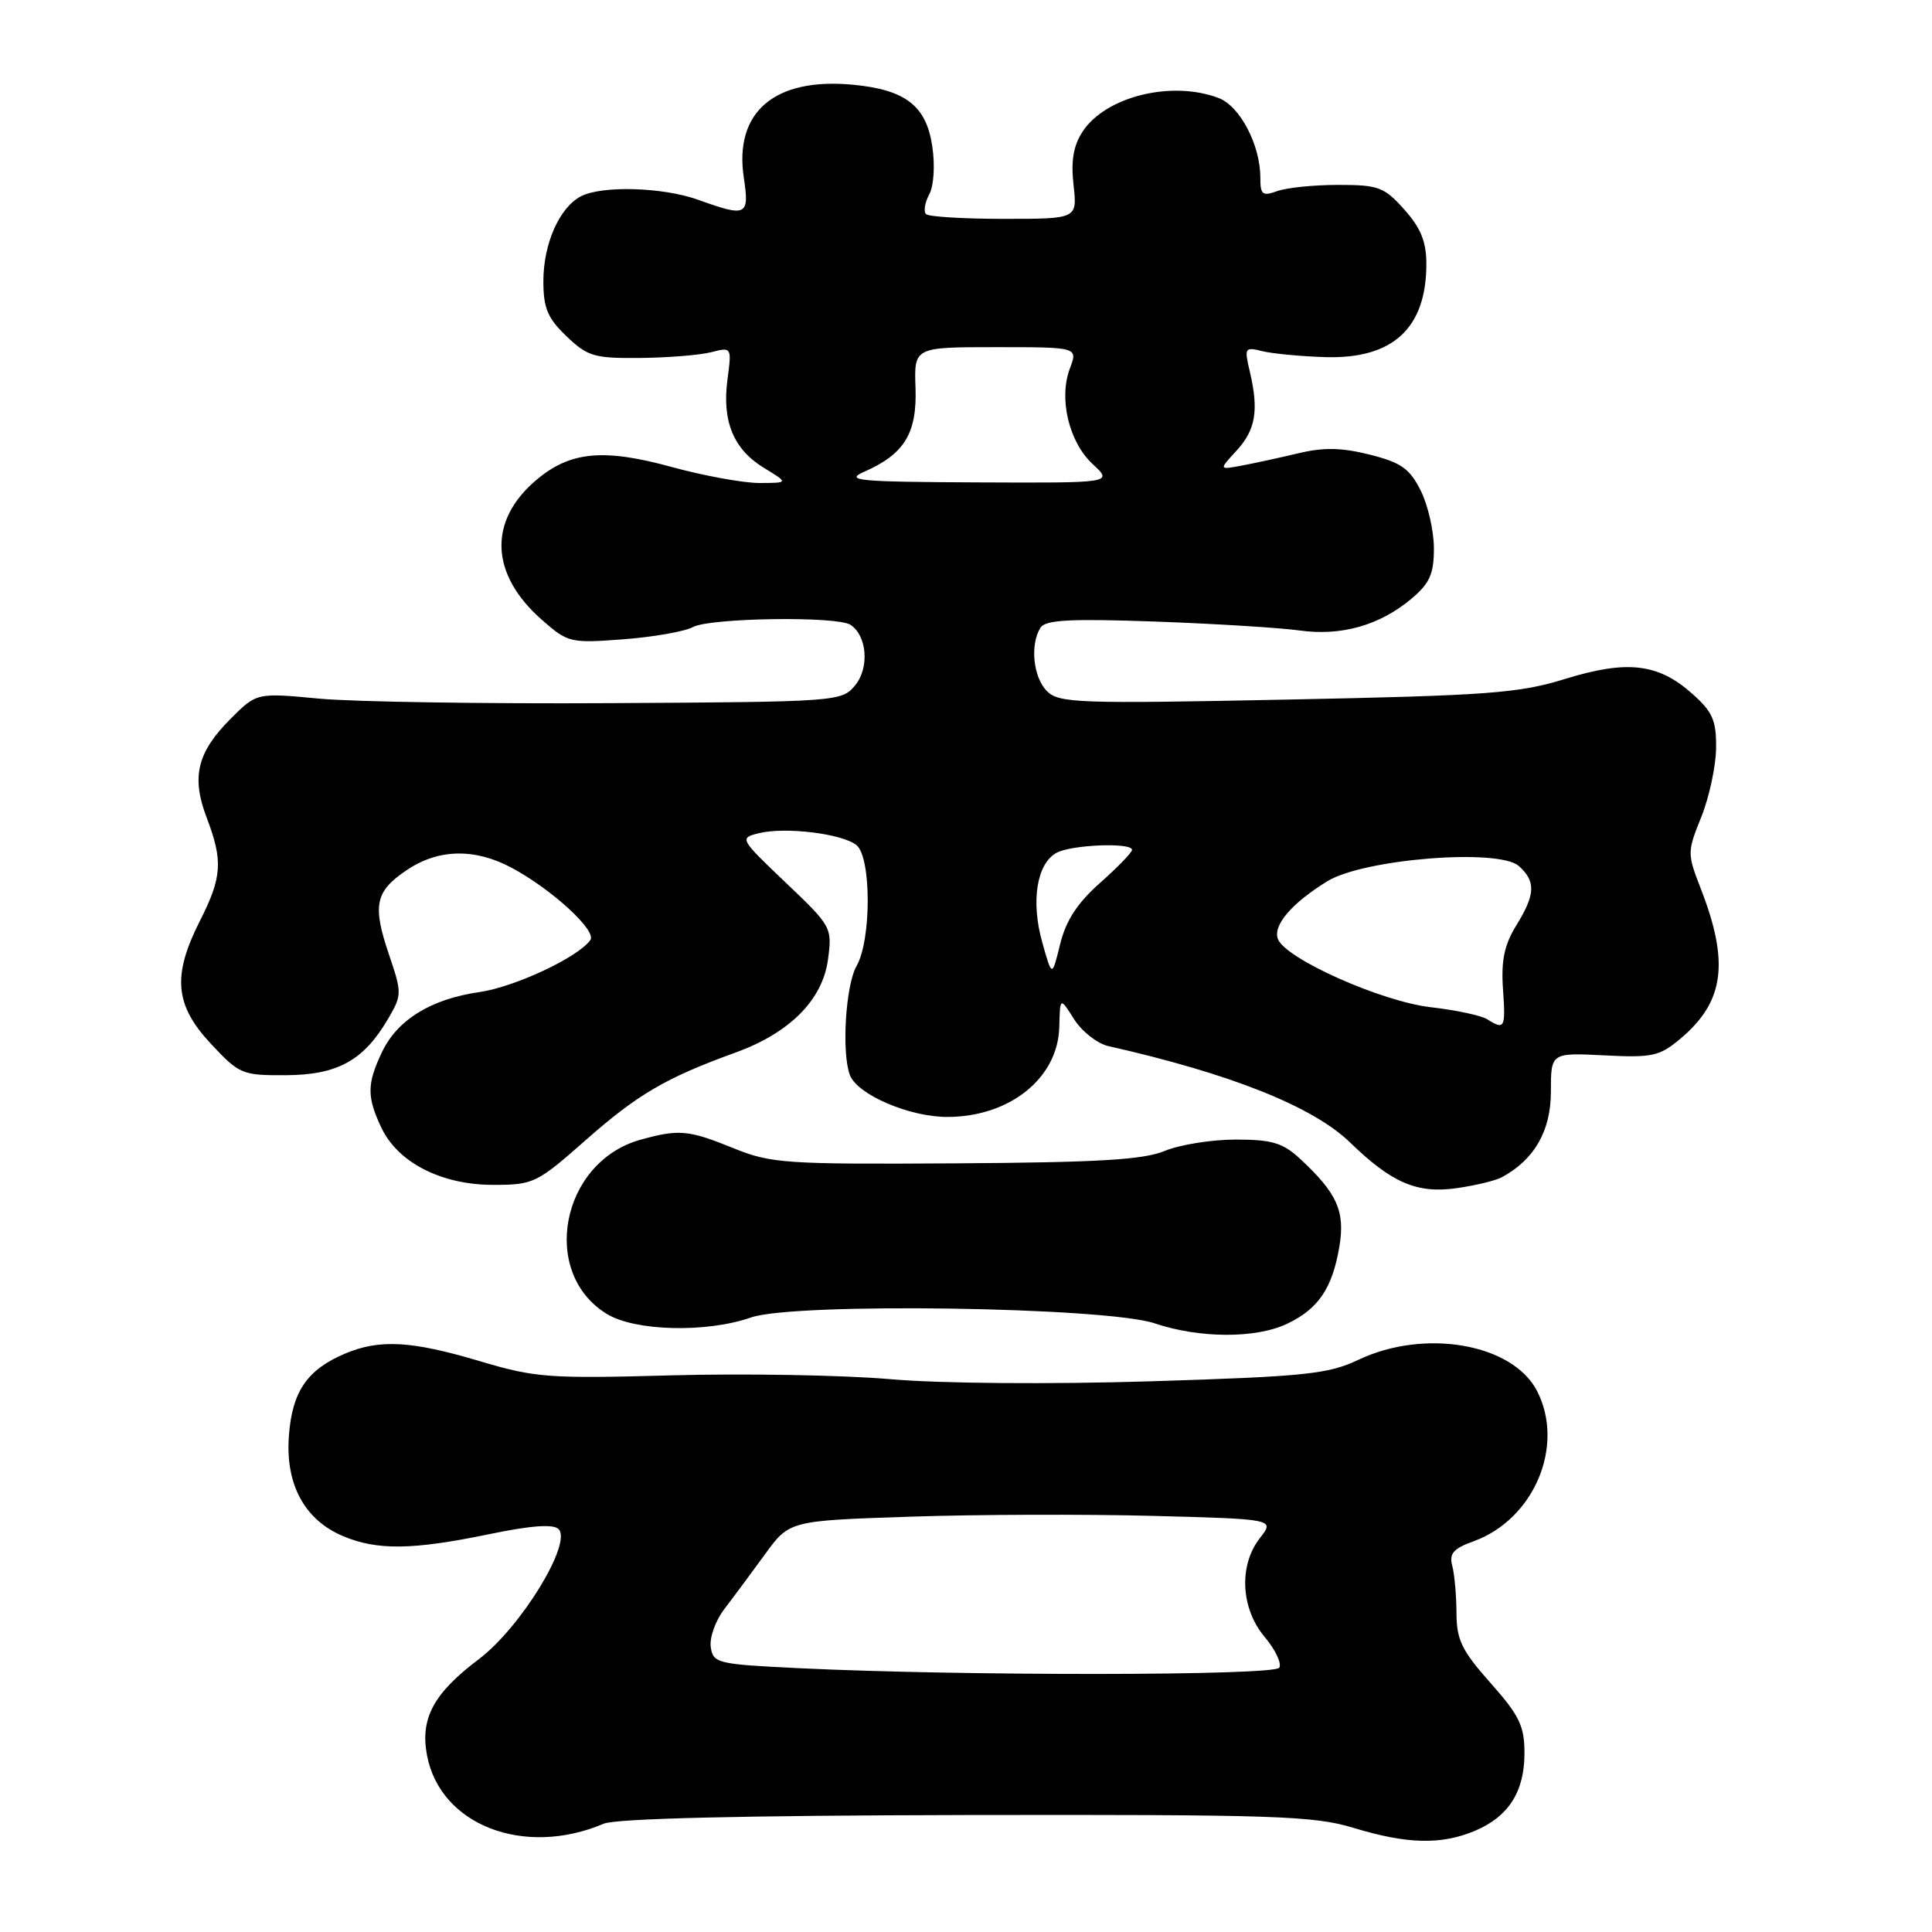 <?xml version="1.0" encoding="UTF-8" standalone="no"?>
<!DOCTYPE svg PUBLIC "-//W3C//DTD SVG 1.1//EN" "http://www.w3.org/Graphics/SVG/1.1/DTD/svg11.dtd" >
<svg xmlns="http://www.w3.org/2000/svg" xmlns:xlink="http://www.w3.org/1999/xlink" version="1.1" viewBox="0 0 256 256">
 <g >
 <path fill="currentColor"
d=" M 80.00 241.65 C 81.63 240.96 98.35 240.56 128.00 240.50 C 169.02 240.43 174.08 240.60 179.38 242.21 C 186.45 244.36 190.93 244.47 195.40 242.61 C 199.88 240.73 202.00 237.43 202.00 232.31 C 202.00 228.70 201.33 227.31 197.50 223.00 C 193.69 218.71 193.00 217.29 192.99 213.72 C 192.98 211.40 192.73 208.59 192.43 207.47 C 192.00 205.86 192.58 205.19 195.25 204.23 C 203.28 201.32 207.40 191.55 203.66 184.30 C 200.42 178.04 188.79 176.01 180.00 180.18 C 175.98 182.08 173.03 182.39 152.50 183.03 C 139.08 183.44 124.71 183.33 118.00 182.75 C 111.67 182.20 98.62 181.98 89.00 182.24 C 72.72 182.69 70.95 182.56 63.57 180.36 C 54.51 177.66 50.29 177.43 45.72 179.36 C 40.69 181.49 38.71 184.39 38.28 190.27 C 37.80 196.69 40.36 201.42 45.49 203.56 C 50.00 205.45 54.70 205.38 64.75 203.30 C 70.37 202.13 73.32 201.92 74.01 202.61 C 75.86 204.46 69.01 215.64 63.46 219.84 C 57.45 224.37 55.66 227.68 56.58 232.58 C 58.32 241.83 69.43 246.14 80.00 241.65 Z  M 170.54 175.41 C 174.68 173.45 176.54 170.71 177.47 165.20 C 178.26 160.51 177.19 158.11 172.27 153.55 C 169.98 151.43 168.55 151.00 163.73 151.00 C 160.54 151.00 156.32 151.68 154.34 152.50 C 151.52 153.68 145.56 154.03 126.62 154.15 C 104.06 154.29 102.16 154.16 97.21 152.15 C 91.23 149.72 89.97 149.60 84.87 151.02 C 74.33 153.95 71.49 168.67 80.42 174.11 C 84.17 176.40 93.62 176.63 99.52 174.57 C 105.25 172.57 146.53 173.18 153.00 175.35 C 158.94 177.35 166.40 177.38 170.54 175.41 Z  M 199.00 155.99 C 203.31 153.67 205.50 149.85 205.50 144.66 C 205.50 139.49 205.50 139.49 212.56 139.84 C 218.95 140.17 219.90 139.96 222.68 137.62 C 228.47 132.74 229.18 127.56 225.36 117.75 C 223.56 113.11 223.56 112.89 225.43 108.25 C 226.48 105.64 227.36 101.54 227.39 99.14 C 227.43 95.47 226.94 94.33 224.26 91.95 C 219.74 87.90 215.62 87.42 207.39 89.96 C 201.25 91.86 197.23 92.16 170.48 92.70 C 142.88 93.26 140.31 93.17 138.73 91.58 C 136.90 89.76 136.46 85.40 137.87 83.17 C 138.53 82.13 141.80 81.96 153.11 82.36 C 161.02 82.65 169.61 83.18 172.19 83.54 C 177.73 84.31 182.81 82.87 187.03 79.33 C 189.45 77.29 190.00 76.05 190.00 72.66 C 190.00 70.37 189.21 66.92 188.25 65.00 C 186.79 62.09 185.66 61.29 181.50 60.24 C 177.75 59.30 175.37 59.26 172.00 60.07 C 169.53 60.66 166.15 61.39 164.50 61.70 C 161.50 62.26 161.50 62.26 163.85 59.71 C 166.39 56.95 166.82 54.36 165.60 49.21 C 164.86 46.08 164.94 45.95 167.26 46.53 C 168.60 46.86 172.35 47.22 175.60 47.32 C 184.56 47.59 189.00 43.50 189.00 34.97 C 189.00 32.03 188.26 30.20 186.08 27.77 C 183.42 24.78 182.66 24.50 177.33 24.50 C 174.12 24.50 170.49 24.87 169.25 25.32 C 167.28 26.03 167.00 25.81 167.00 23.54 C 167.00 19.21 164.31 14.07 161.48 12.99 C 155.25 10.62 146.50 12.78 143.45 17.44 C 142.23 19.30 141.89 21.31 142.25 24.52 C 142.75 29.00 142.75 29.00 133.04 29.00 C 127.70 29.00 123.05 28.72 122.70 28.37 C 122.35 28.02 122.55 26.84 123.13 25.75 C 123.74 24.61 123.91 21.91 123.53 19.37 C 122.73 14.02 120.00 11.90 113.06 11.23 C 102.65 10.23 97.25 14.82 98.56 23.55 C 99.32 28.61 98.94 28.79 92.50 26.47 C 87.82 24.79 79.70 24.56 76.94 26.03 C 74.10 27.55 72.00 32.32 72.00 37.26 C 72.00 40.83 72.56 42.16 75.07 44.56 C 77.85 47.23 78.74 47.49 84.82 47.43 C 88.49 47.40 92.73 47.05 94.23 46.67 C 96.95 45.97 96.96 46.00 96.40 50.24 C 95.65 55.81 97.18 59.53 101.23 62.00 C 104.50 63.99 104.50 63.99 100.62 64.00 C 98.49 64.00 93.24 63.04 88.97 61.87 C 79.97 59.40 75.55 59.82 71.10 63.57 C 64.65 69.00 64.92 76.09 71.81 82.14 C 75.26 85.17 75.58 85.24 82.59 84.71 C 86.57 84.41 90.73 83.68 91.84 83.08 C 94.11 81.87 110.85 81.62 112.67 82.78 C 114.89 84.19 115.23 88.49 113.31 90.81 C 111.53 92.96 111.04 93.00 81.00 93.17 C 64.22 93.27 46.79 93.00 42.26 92.57 C 34.01 91.79 34.01 91.79 30.56 95.24 C 26.13 99.67 25.33 102.95 27.38 108.33 C 29.57 114.06 29.43 116.22 26.50 122.00 C 22.81 129.28 23.15 133.17 27.93 138.29 C 31.72 142.35 32.07 142.50 37.90 142.47 C 44.74 142.43 48.19 140.52 51.41 135.02 C 53.27 131.85 53.27 131.59 51.56 126.54 C 49.32 119.95 49.70 118.12 53.90 115.29 C 58.08 112.47 62.90 112.37 67.79 114.98 C 73.08 117.81 79.09 123.31 78.23 124.55 C 76.64 126.83 68.23 130.78 63.50 131.46 C 57.11 132.38 52.64 135.13 50.61 139.42 C 48.61 143.63 48.60 145.34 50.54 149.44 C 52.73 154.05 58.49 157.00 65.33 157.00 C 70.70 157.00 71.12 156.80 77.69 151.00 C 84.52 144.99 88.24 142.81 97.43 139.48 C 104.63 136.88 108.99 132.50 109.71 127.16 C 110.28 122.89 110.19 122.73 104.10 116.94 C 98.02 111.15 97.96 111.05 100.52 110.41 C 104.02 109.53 111.65 110.46 113.50 112.00 C 115.47 113.63 115.47 124.56 113.50 128.00 C 112.04 130.55 111.50 139.53 112.62 142.46 C 113.62 145.05 120.48 148.00 125.51 148.00 C 133.78 148.00 140.18 142.87 140.36 136.10 C 140.46 132.10 140.46 132.10 142.33 135.06 C 143.36 136.68 145.40 138.28 146.85 138.61 C 163.11 142.28 174.00 146.63 178.91 151.40 C 184.41 156.74 187.76 158.18 193.00 157.44 C 195.47 157.09 198.18 156.44 199.00 155.99 Z  M 106.00 221.05 C 95.02 220.52 94.49 220.40 94.18 218.24 C 94.00 217.00 94.80 214.75 95.96 213.24 C 97.11 211.73 99.53 208.47 101.33 206.00 C 104.59 201.50 104.59 201.50 120.55 200.97 C 129.32 200.67 143.79 200.63 152.71 200.86 C 168.91 201.29 168.91 201.29 166.96 203.78 C 164.12 207.39 164.39 213.12 167.57 216.90 C 168.99 218.58 169.86 220.42 169.51 220.98 C 168.85 222.05 127.78 222.09 106.00 221.05 Z  M 197.07 135.06 C 196.28 134.56 192.90 133.84 189.57 133.46 C 183.02 132.70 170.34 127.04 169.33 124.43 C 168.64 122.62 171.13 119.70 175.86 116.78 C 180.67 113.81 198.58 112.38 201.25 114.75 C 203.53 116.78 203.46 118.52 200.90 122.65 C 199.33 125.20 198.90 127.28 199.15 131.02 C 199.52 136.25 199.38 136.52 197.07 135.06 Z  M 138.10 124.85 C 136.57 119.41 137.38 114.40 140.02 112.99 C 142.03 111.92 150.00 111.61 150.00 112.61 C 150.00 112.95 148.10 114.92 145.77 116.98 C 142.74 119.67 141.24 121.98 140.47 125.12 C 139.40 129.50 139.40 129.50 138.10 124.85 Z  M 114.51 62.51 C 119.84 60.17 121.52 57.42 121.31 51.39 C 121.12 46.00 121.12 46.00 131.97 46.00 C 142.83 46.00 142.83 46.00 141.77 48.81 C 140.26 52.81 141.63 58.57 144.79 61.50 C 147.48 64.00 147.48 64.00 129.49 63.92 C 113.68 63.85 111.86 63.68 114.51 62.51 Z "/>
</g>
</svg>